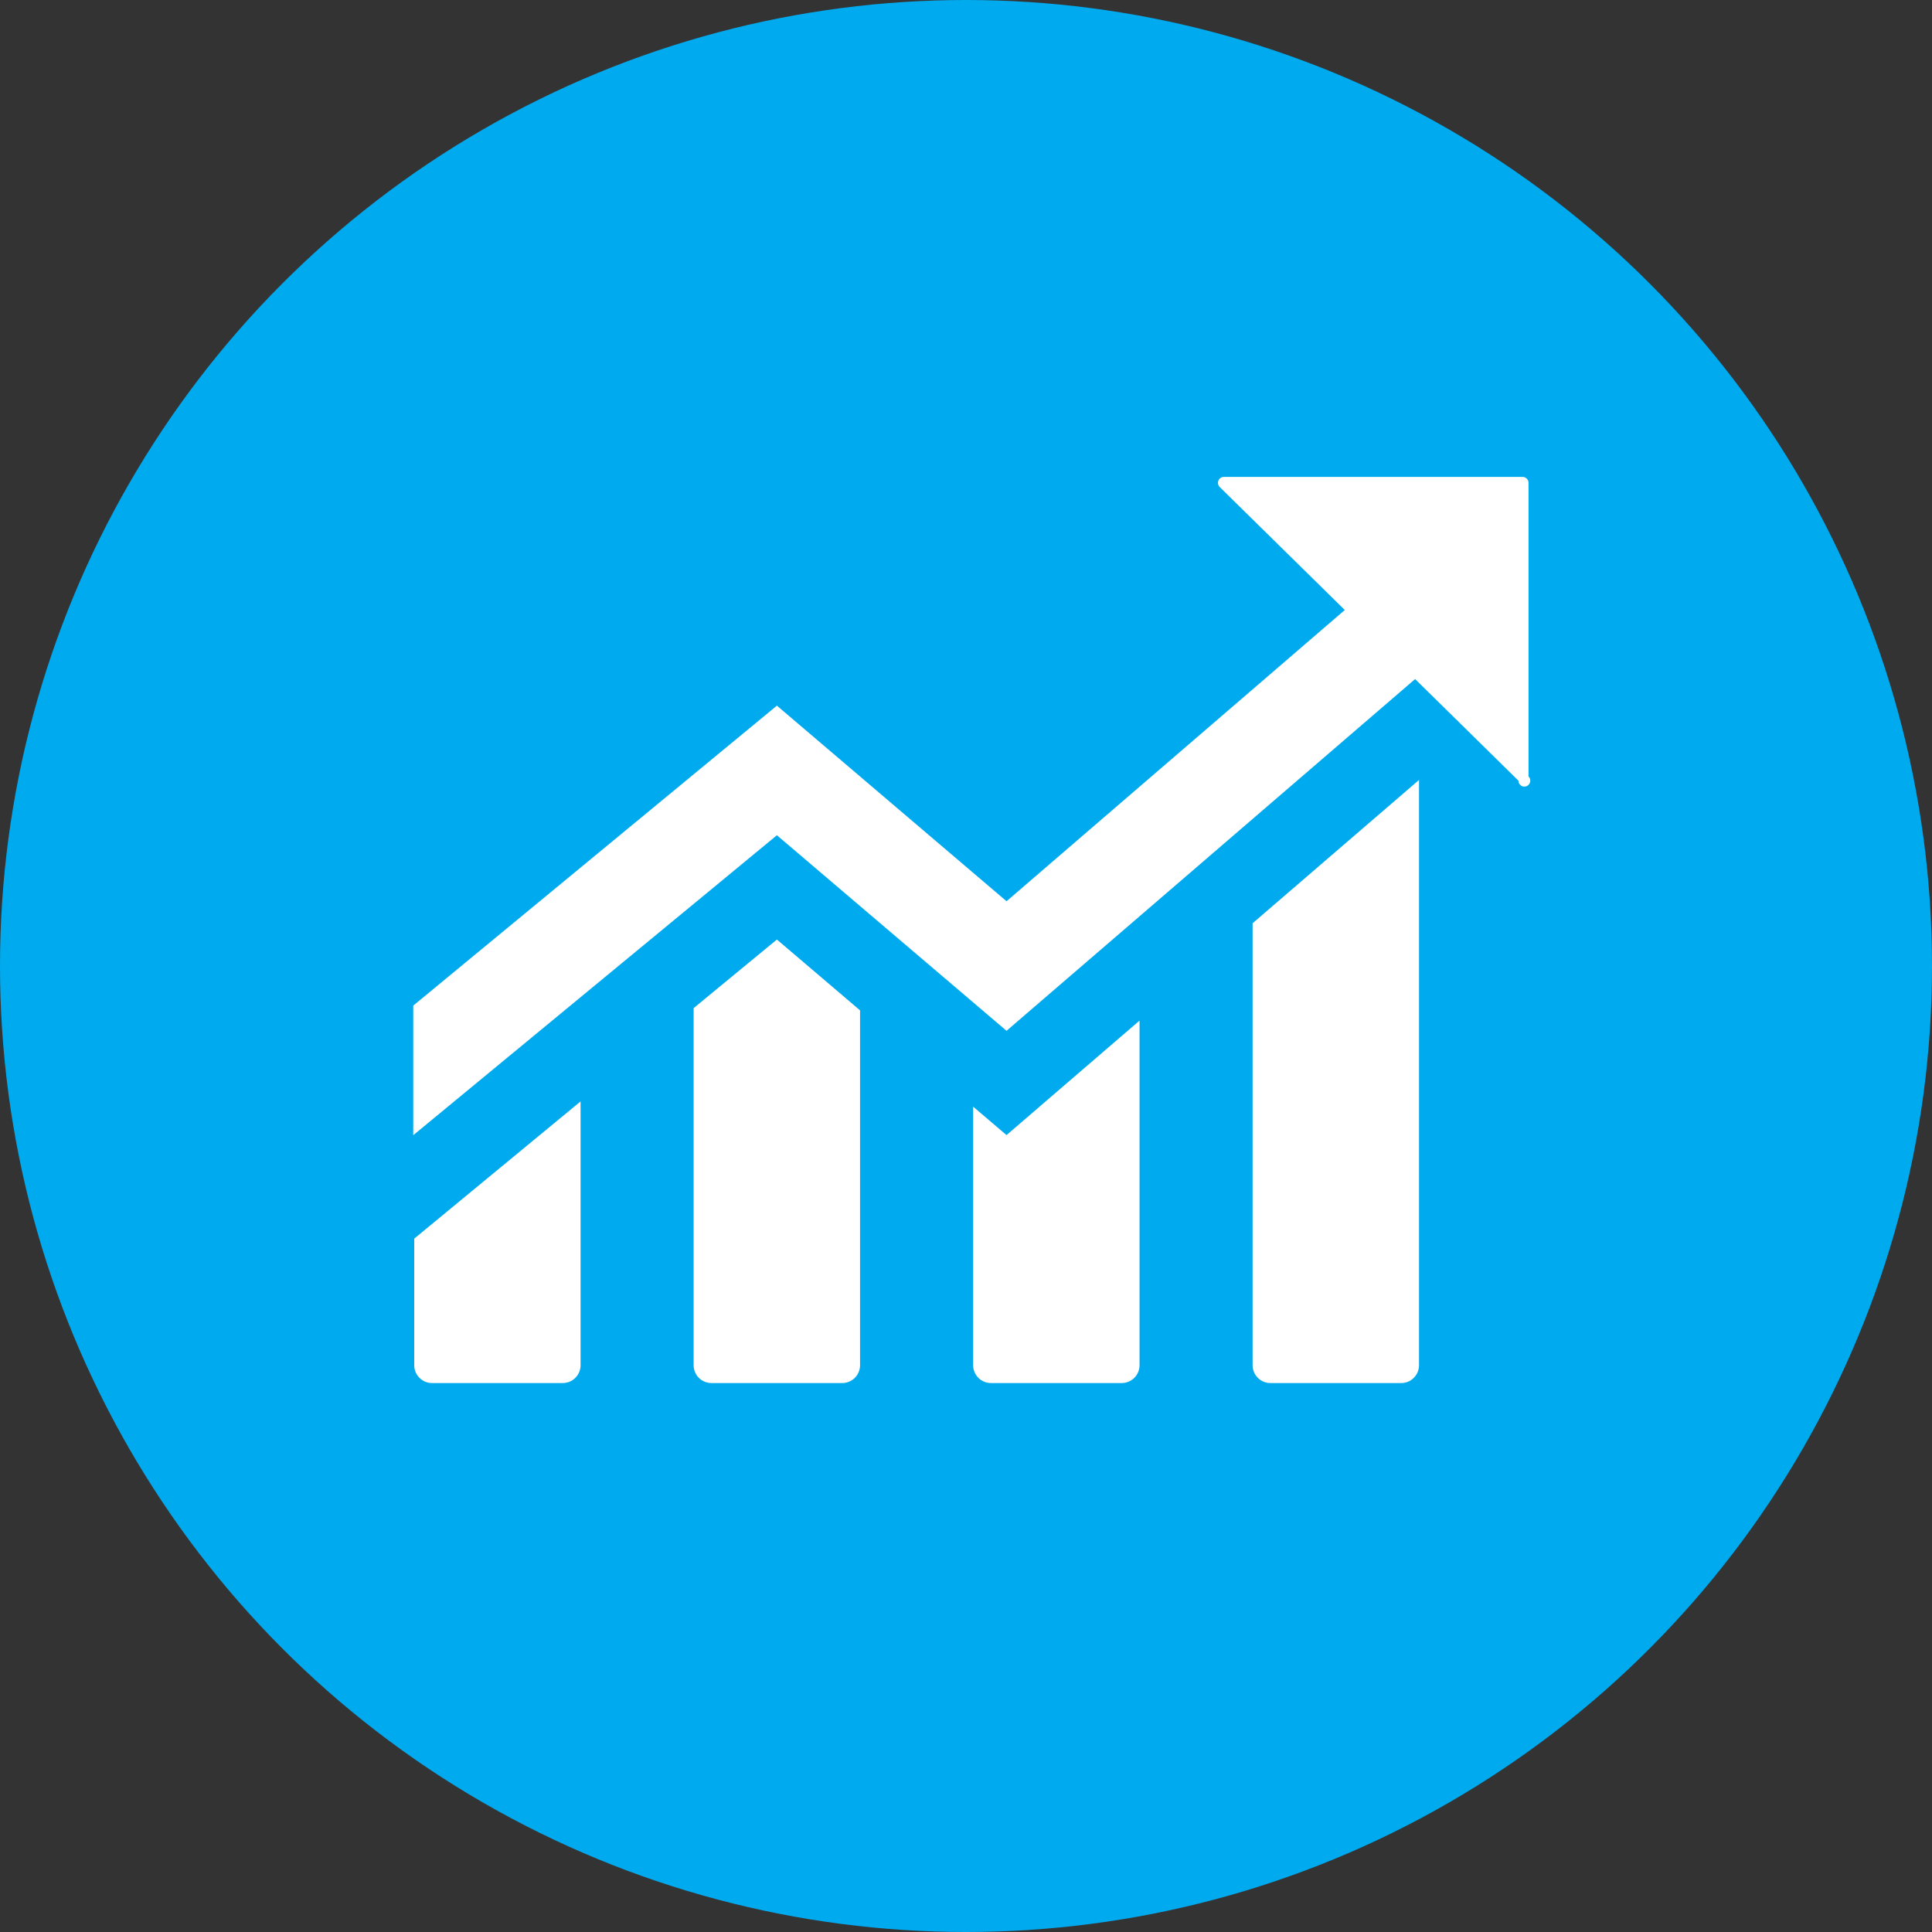 <?xml version="1.0" encoding="UTF-8"?>
<svg width="50px" height="50px" viewBox="0 0 50 50" version="1.1" xmlns="http://www.w3.org/2000/svg" xmlns:xlink="http://www.w3.org/1999/xlink">
    <rect x="0" y="0" width="50" height="50" fill="#333333" stroke="none"/>
    <!-- Generator: Sketch 57.1 (83088) - https://sketch.com -->
    <title>编组 59</title>
    <desc>Created with Sketch.</desc>
    <g id="xmind-图标" stroke="none" stroke-width="1" fill="none" fill-rule="evenodd">
        <g id="icon" transform="translate(-457, -1091)">
            <g id="符号" transform="translate(97, 879)">
                <g id="line4" transform="translate(0, 212)">
                    <g id="编组-59" transform="translate(360, 0)">
                        <circle id="椭圆" fill="#00AAEF" cx="25" cy="25" r="25"></circle>
                        <path d="M25.185,28.639 L25.185,35.332 C25.185,35.45 25.23,35.568 25.32,35.658 C25.409,35.748 25.527,35.793 25.645,35.793 L29.03,35.793 C29.148,35.793 29.266,35.748 29.356,35.658 C29.446,35.568 29.491,35.45 29.491,35.332 L29.491,26.413 L26.049,29.376 L25.185,28.64 L25.185,28.639 Z M10.72,35.332 C10.72,35.45 10.765,35.568 10.855,35.658 C10.945,35.748 11.062,35.793 11.18,35.793 L14.565,35.793 C14.683,35.793 14.8,35.748 14.89,35.658 C14.98,35.568 15.025,35.45 15.025,35.332 L15.025,28.505 L10.72,32.056 L10.72,35.332 L10.72,35.332 Z M17.951,26.09 L17.951,35.332 C17.951,35.45 17.996,35.568 18.086,35.658 C18.176,35.748 18.294,35.793 18.412,35.793 L21.797,35.793 C21.915,35.793 22.033,35.748 22.123,35.658 C22.213,35.568 22.258,35.45 22.258,35.332 L22.258,26.148 L20.106,24.315 L17.951,26.09 Z M32.417,35.332 C32.417,35.45 32.462,35.568 32.552,35.658 C32.642,35.748 32.76,35.793 32.878,35.793 L36.264,35.793 C36.382,35.793 36.5,35.748 36.589,35.658 C36.679,35.568 36.724,35.45 36.724,35.332 L36.724,20.185 L32.417,23.894 L32.417,35.332 L32.417,35.332 Z M31.674,12.342 L31.674,12.342 C31.59,12.342 31.521,12.41 31.521,12.495 C31.521,12.536 31.537,12.576 31.567,12.605 L34.803,15.787 L26.049,23.324 L20.106,18.262 L10.695,26.025 L10.695,29.379 L20.106,21.616 L26.049,26.677 L36.623,17.574 L39.297,20.204 L39.297,20.204 C39.297,20.289 39.366,20.357 39.45,20.357 C39.535,20.357 39.604,20.288 39.604,20.204 C39.604,20.163 39.587,20.123 39.558,20.094 L39.558,12.495 C39.558,12.456 39.543,12.417 39.513,12.387 C39.483,12.357 39.444,12.342 39.404,12.342 L31.674,12.342 L31.674,12.342 Z" id="形状" fill="#FFFFFF" fill-rule="nonzero"></path>
                    </g>
                </g>
            </g>
        </g>
    </g>
</svg>
